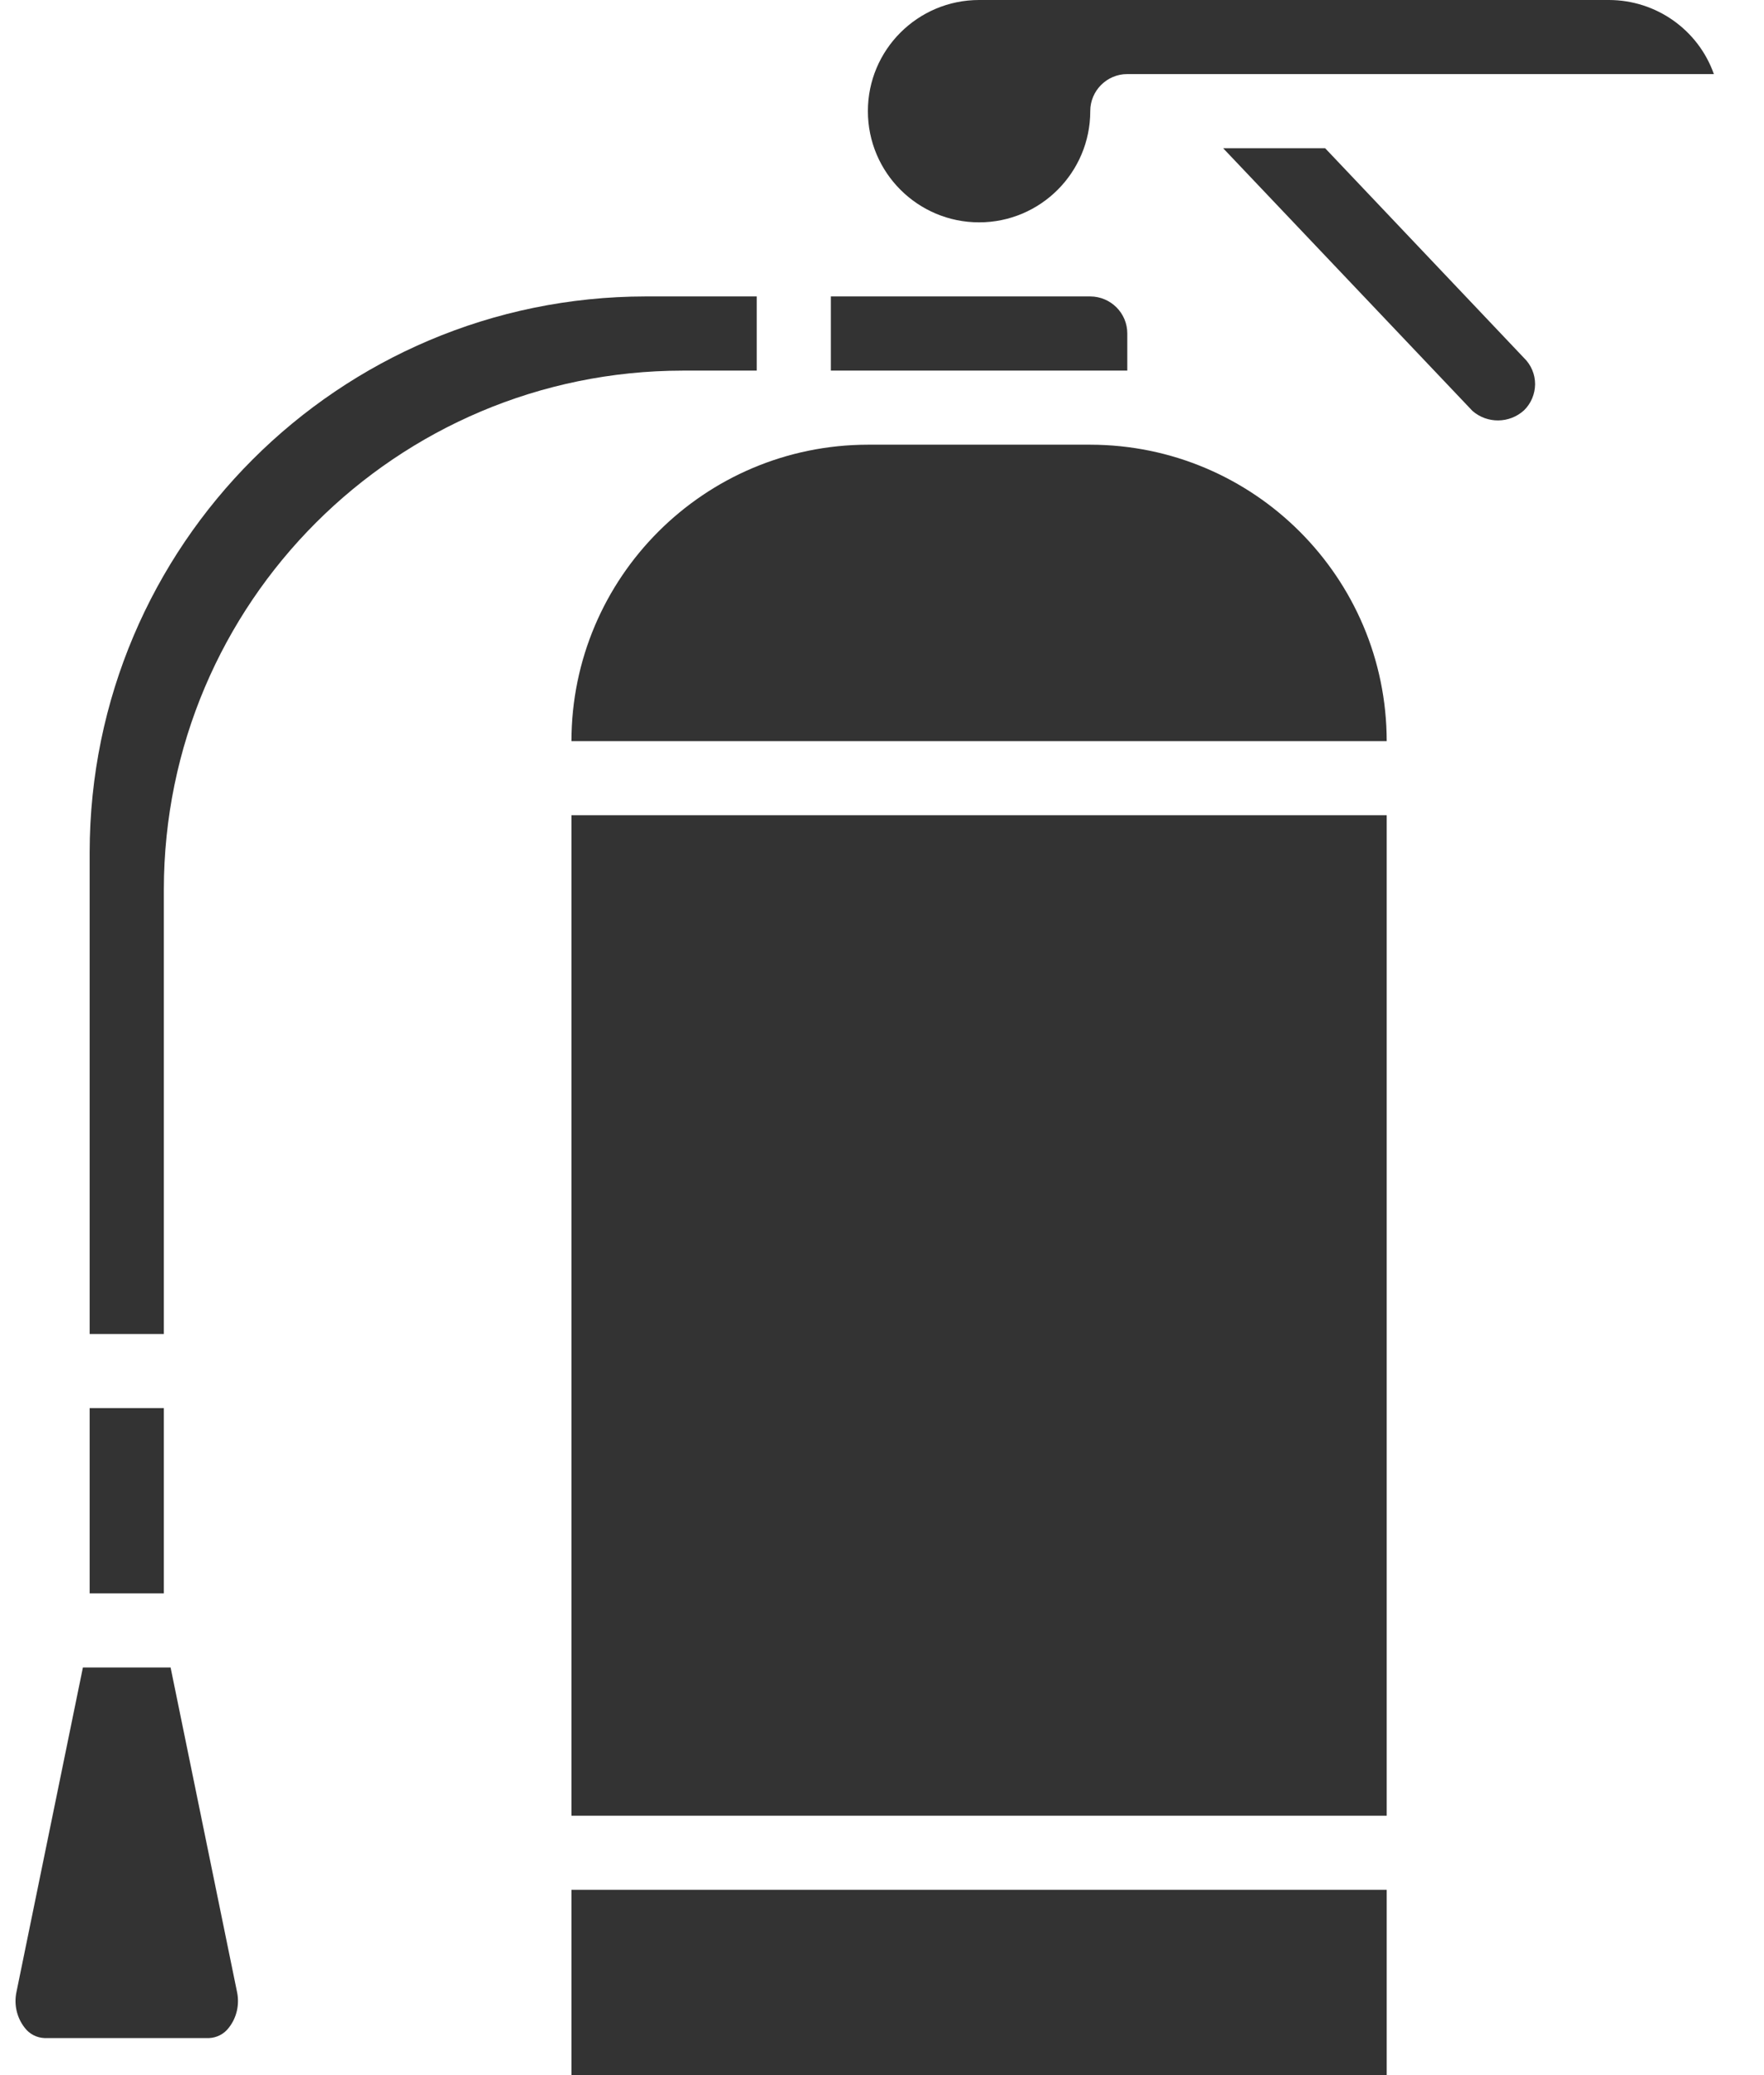 <svg width="17" height="20" viewBox="0 0 17 20" fill="none" xmlns="http://www.w3.org/2000/svg">
<path d="M1.579 13.571H0.864V15.357H1.579V13.571Z" fill="#333333"/>
<path d="M2.284 19.197L1.644 16.071H0.799L0.159 19.197C0.133 19.318 0.161 19.444 0.237 19.542C0.283 19.604 0.354 19.64 0.43 19.643H2.013C2.089 19.64 2.16 19.604 2.206 19.542C2.282 19.445 2.31 19.318 2.284 19.197L2.284 19.197Z" fill="#333333"/>
<path d="M9.436 2.143C10.027 2.143 10.507 1.663 10.507 1.071C10.507 0.874 10.667 0.714 10.864 0.714H16.517C16.366 0.287 15.961 0.001 15.507 0H9.436C8.844 0 8.364 0.48 8.364 1.071C8.364 1.663 8.844 2.143 9.436 2.143Z" fill="#333333"/>
<path d="M10.864 3.214C10.864 3.017 10.704 2.858 10.507 2.857H8.007V3.572H10.864V3.214Z" fill="#333333"/>
<path d="M7.293 3.572V2.857H6.221C3.264 2.861 0.868 5.257 0.864 8.214V12.857H1.579V8.572C1.582 5.811 3.818 3.575 6.579 3.572H7.293Z" fill="#333333"/>
<path d="M10.507 4.286H8.364C6.787 4.288 5.509 5.566 5.507 7.143H13.364C13.362 5.566 12.084 4.288 10.507 4.286Z" fill="#333333"/>
<path d="M13.364 18.214H5.507V20H13.364V18.214Z" fill="#333333"/>
<path d="M12.771 1.429H11.788L14.191 3.961C14.334 4.085 14.547 4.082 14.687 3.955C14.755 3.889 14.793 3.798 14.794 3.703C14.794 3.608 14.756 3.517 14.688 3.451L12.771 1.429Z" fill="#333333"/>
<path d="M13.364 7.857H5.507V17.5H13.364V7.857Z" fill="#333333"/>
</svg>
